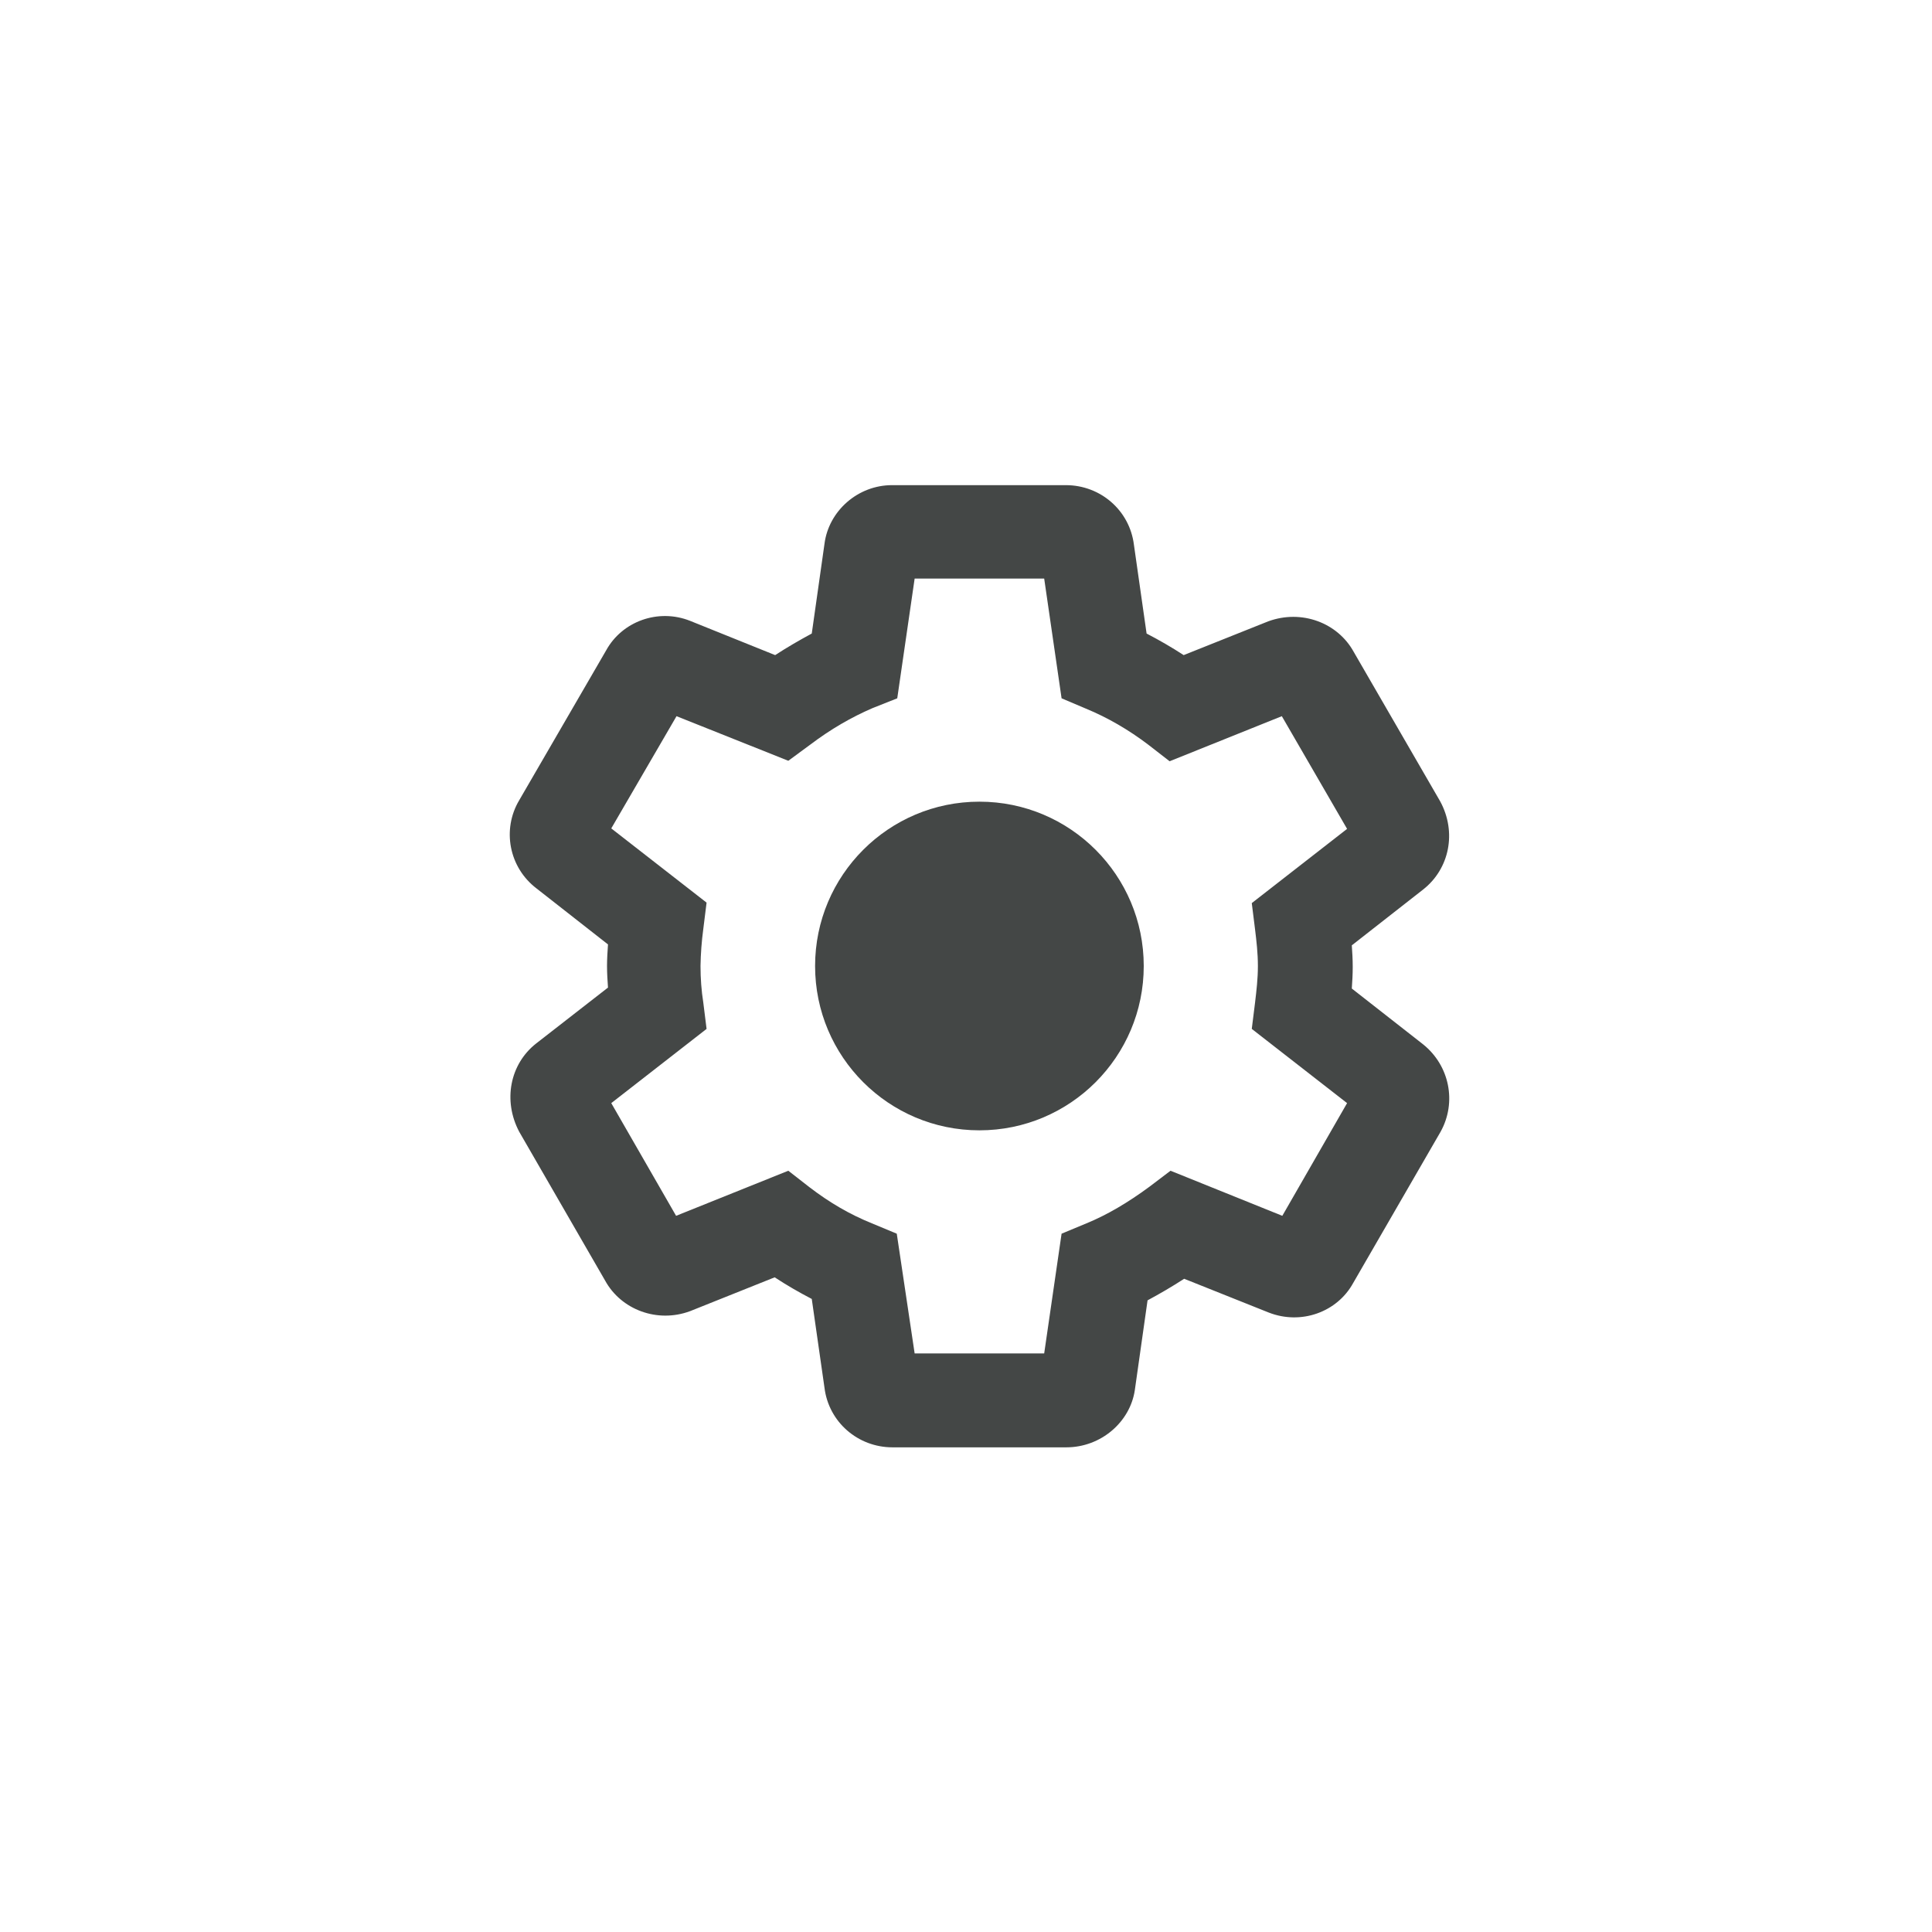 <svg width="36" height="36" viewBox="0 0 36 36" fill="none" xmlns="http://www.w3.org/2000/svg">
<path d="M19.869 26.969H16.631C15.984 26.969 15.441 26.496 15.363 25.858L15.126 24.204C14.89 24.081 14.662 23.95 14.435 23.801L12.86 24.431C12.248 24.659 11.574 24.405 11.276 23.863L9.675 21.089C9.369 20.511 9.5 19.829 9.99 19.444L11.329 18.402C11.32 18.271 11.311 18.14 11.311 18C11.311 17.869 11.32 17.729 11.329 17.598L9.999 16.556C9.482 16.163 9.351 15.454 9.675 14.911L11.294 12.12C11.591 11.578 12.265 11.332 12.86 11.569L14.444 12.207C14.671 12.059 14.899 11.928 15.126 11.805L15.363 10.134C15.441 9.521 15.984 9.04 16.622 9.04H19.86C20.508 9.04 21.05 9.513 21.129 10.151L21.365 11.805C21.601 11.928 21.829 12.059 22.056 12.207L23.631 11.578C24.253 11.35 24.926 11.604 25.224 12.146L26.834 14.929C27.149 15.506 27.009 16.189 26.519 16.574L25.189 17.615C25.198 17.746 25.206 17.878 25.206 18.017C25.206 18.157 25.198 18.289 25.189 18.42L26.519 19.461C27.009 19.855 27.149 20.538 26.843 21.089L25.215 23.906C24.918 24.449 24.244 24.694 23.64 24.457L22.065 23.828C21.837 23.976 21.61 24.108 21.383 24.23L21.146 25.901C21.059 26.496 20.516 26.969 19.869 26.969ZM17.043 25.219H19.457L19.781 22.988L20.245 22.795C20.63 22.637 21.015 22.41 21.418 22.113L21.811 21.815L23.894 22.655L25.101 20.555L23.325 19.172L23.386 18.683C23.413 18.455 23.439 18.236 23.439 18C23.439 17.764 23.413 17.536 23.386 17.317L23.325 16.828L25.101 15.445L23.885 13.345L21.794 14.185L21.4 13.879C21.032 13.599 20.639 13.371 20.236 13.205L19.781 13.012L19.457 10.781H17.043L16.719 13.012L16.255 13.196C15.87 13.363 15.485 13.581 15.082 13.887L14.689 14.176L12.606 13.345L11.39 15.436L13.166 16.819L13.105 17.309C13.074 17.538 13.057 17.769 13.053 18C13.053 18.227 13.07 18.464 13.105 18.683L13.166 19.172L11.39 20.555L12.598 22.655L14.689 21.815L15.082 22.121C15.459 22.41 15.835 22.629 16.246 22.795L16.71 22.988L17.043 25.219Z" fill="#444746"/>
<path d="M18.25 21.062C19.941 21.062 21.312 19.691 21.312 18C21.312 16.309 19.941 14.938 18.25 14.938C16.559 14.938 15.188 16.309 15.188 18C15.188 19.691 16.559 21.062 18.25 21.062Z" fill="#444746"/>
</svg>
